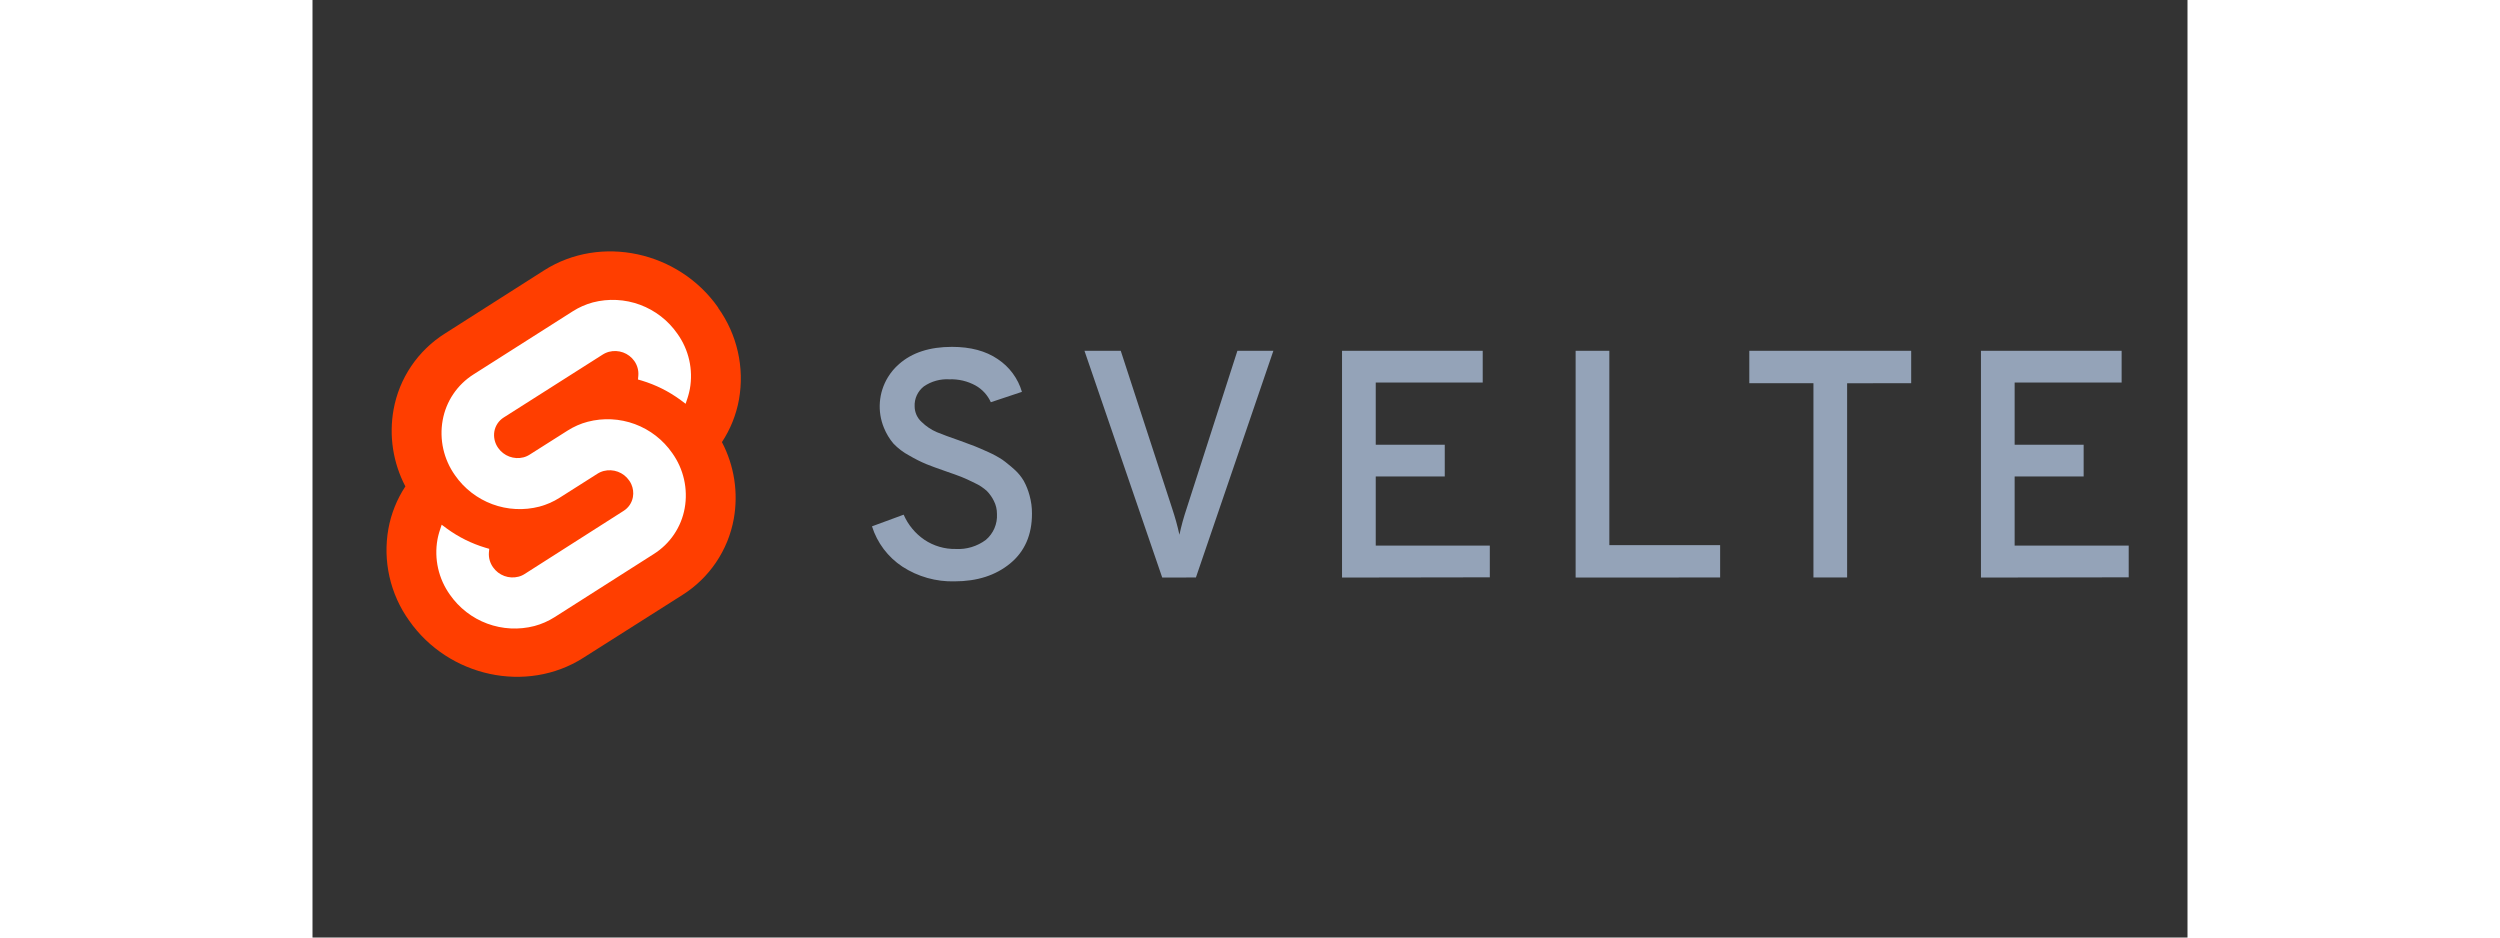 <svg width="160" height="60" viewBox="0 0 160 80" fill="none" xmlns="http://www.w3.org/2000/svg">
<rect x="0" y="0" width="160" height="80" fill="#333333" stroke="none"/>
<g clip-path="url(#clip0_1838_1098)">
<mask id="mask0_1838_1098" style="mask-type:luminance" maskUnits="userSpaceOnUse" x="0" y="9" width="247" height="124">
<path d="M246.154 9.231H0V132.308H246.154V9.231Z" fill="white"/>
</mask>
<g mask="url(#mask0_1838_1098)">
<path d="M34.623 26.255C31.249 21.43 24.585 20 19.767 23.068L11.306 28.457C10.736 28.815 10.205 29.23 9.722 29.698C9.239 30.165 8.805 30.681 8.429 31.238C8.052 31.795 7.734 32.389 7.48 33.011C7.227 33.634 7.039 34.281 6.919 34.943C6.819 35.497 6.765 36.059 6.757 36.623C6.749 37.187 6.788 37.751 6.874 38.308C6.959 38.865 7.091 39.415 7.267 39.951C7.443 40.486 7.663 41.006 7.925 41.506C7.744 41.779 7.578 42.062 7.426 42.352C7.274 42.643 7.137 42.941 7.016 43.245C6.894 43.549 6.788 43.859 6.697 44.174C6.607 44.489 6.533 44.809 6.474 45.131C6.354 45.807 6.302 46.494 6.317 47.18C6.333 47.867 6.417 48.55 6.569 49.22C6.72 49.89 6.938 50.543 7.219 51.17C7.5 51.797 7.843 52.394 8.243 52.953C11.617 57.778 18.281 59.207 23.099 56.14L31.561 50.773C32.129 50.415 32.659 49.999 33.142 49.532C33.625 49.064 34.059 48.548 34.435 47.991C34.811 47.434 35.129 46.84 35.384 46.218C35.638 45.596 35.826 44.949 35.947 44.288C36.147 43.176 36.161 42.04 35.99 40.924C35.904 40.367 35.773 39.818 35.596 39.282C35.42 38.747 35.2 38.227 34.938 37.728C35.118 37.454 35.284 37.172 35.436 36.881C35.589 36.591 35.725 36.293 35.847 35.989C35.969 35.685 36.076 35.374 36.167 35.059C36.258 34.745 36.333 34.425 36.391 34.103C36.511 33.427 36.564 32.74 36.548 32.054C36.532 31.367 36.448 30.683 36.296 30.014C36.145 29.344 35.927 28.691 35.646 28.064C35.365 27.437 35.022 26.84 34.623 26.281" fill="#FF3E00"/>
<path d="M18.939 53.42C17.608 53.765 16.201 53.694 14.911 53.215C14.27 52.978 13.669 52.644 13.128 52.224C12.588 51.805 12.114 51.306 11.724 50.745C11.484 50.408 11.278 50.049 11.109 49.673C10.94 49.295 10.809 48.903 10.718 48.5C10.628 48.098 10.577 47.687 10.568 47.274C10.558 46.861 10.59 46.449 10.663 46.042C10.675 45.976 10.688 45.91 10.703 45.844C10.717 45.779 10.733 45.713 10.75 45.648C10.766 45.583 10.784 45.518 10.803 45.453C10.823 45.389 10.843 45.325 10.864 45.261L11.023 44.775L11.458 45.099C11.707 45.281 11.964 45.452 12.228 45.612C12.491 45.773 12.762 45.921 13.038 46.059C13.315 46.196 13.596 46.322 13.884 46.435C14.171 46.549 14.462 46.651 14.758 46.739L15.082 46.833L15.053 47.158C15.045 47.268 15.047 47.379 15.058 47.488C15.069 47.598 15.09 47.707 15.121 47.813C15.15 47.919 15.19 48.023 15.238 48.122C15.286 48.221 15.342 48.316 15.406 48.406C15.524 48.575 15.667 48.725 15.83 48.852C15.993 48.977 16.174 49.078 16.367 49.149C16.56 49.221 16.764 49.262 16.969 49.273C17.175 49.283 17.381 49.262 17.58 49.21C17.626 49.198 17.672 49.184 17.716 49.169C17.761 49.153 17.805 49.135 17.848 49.117C17.891 49.097 17.934 49.077 17.976 49.055C18.018 49.032 18.059 49.009 18.099 48.983L26.548 43.594C26.755 43.464 26.933 43.291 27.07 43.088C27.138 42.986 27.195 42.879 27.241 42.765C27.287 42.652 27.321 42.534 27.342 42.414C27.408 42.044 27.36 41.662 27.205 41.319C27.154 41.206 27.091 41.098 27.018 40.997C26.901 40.828 26.758 40.678 26.595 40.551C26.267 40.298 25.869 40.151 25.456 40.13C25.25 40.12 25.044 40.141 24.844 40.192C24.798 40.205 24.753 40.218 24.709 40.234C24.663 40.25 24.619 40.267 24.576 40.286C24.533 40.305 24.49 40.326 24.448 40.347C24.406 40.37 24.366 40.394 24.325 40.419L21.081 42.478C20.816 42.647 20.539 42.794 20.251 42.92C20.108 42.983 19.962 43.04 19.814 43.092C19.666 43.144 19.516 43.19 19.364 43.231C18.703 43.401 18.02 43.471 17.338 43.435C16.656 43.401 15.984 43.262 15.344 43.025C14.704 42.787 14.104 42.453 13.564 42.035C13.024 41.617 12.551 41.12 12.162 40.559C11.682 39.885 11.342 39.121 11.16 38.314C11.07 37.911 11.02 37.501 11.011 37.088C11.002 36.676 11.034 36.263 11.108 35.857C11.251 35.057 11.559 34.297 12.014 33.623C12.24 33.288 12.501 32.977 12.792 32.695C13.083 32.413 13.402 32.162 13.745 31.946L22.22 26.557C22.351 26.473 22.486 26.394 22.624 26.321C22.761 26.247 22.902 26.179 23.044 26.116C23.187 26.053 23.332 25.995 23.479 25.944C23.627 25.892 23.776 25.845 23.926 25.805C24.588 25.633 25.272 25.563 25.956 25.598C26.639 25.632 27.312 25.77 27.953 26.008C28.594 26.246 29.196 26.581 29.736 27C30.276 27.419 30.749 27.918 31.139 28.48C31.621 29.153 31.963 29.916 32.146 30.723C32.237 31.126 32.288 31.537 32.297 31.95C32.307 32.362 32.275 32.775 32.203 33.182C32.19 33.249 32.176 33.315 32.161 33.381C32.147 33.447 32.131 33.513 32.114 33.579C32.097 33.644 32.08 33.71 32.061 33.775C32.042 33.84 32.022 33.905 32.002 33.969L31.839 34.456L31.407 34.132C31.158 33.949 30.901 33.776 30.636 33.615C30.372 33.453 30.101 33.303 29.824 33.164C29.547 33.026 29.264 32.899 28.976 32.785C28.688 32.67 28.395 32.568 28.099 32.478L27.774 32.384L27.803 32.06C27.812 31.949 27.812 31.838 27.802 31.727C27.792 31.617 27.772 31.507 27.742 31.4C27.713 31.293 27.675 31.189 27.627 31.089C27.58 30.988 27.524 30.892 27.459 30.801C27.341 30.635 27.198 30.488 27.036 30.365C26.873 30.241 26.693 30.143 26.501 30.074C26.309 30.005 26.108 29.965 25.904 29.956C25.7 29.947 25.496 29.968 25.298 30.02C25.252 30.032 25.207 30.046 25.163 30.062C25.118 30.077 25.073 30.095 25.03 30.114C24.987 30.133 24.944 30.153 24.902 30.176C24.86 30.198 24.82 30.221 24.779 30.247L16.315 35.627C16.108 35.757 15.931 35.929 15.794 36.132C15.726 36.233 15.668 36.341 15.622 36.453C15.576 36.567 15.542 36.684 15.52 36.804C15.499 36.927 15.49 37.051 15.493 37.176C15.497 37.301 15.512 37.425 15.54 37.547C15.568 37.668 15.608 37.786 15.658 37.9C15.71 38.014 15.772 38.123 15.844 38.224C15.961 38.392 16.103 38.54 16.265 38.665C16.426 38.791 16.606 38.891 16.798 38.962C16.989 39.033 17.191 39.075 17.395 39.087C17.599 39.098 17.803 39.078 18.002 39.028C18.047 39.016 18.093 39.002 18.138 38.986C18.183 38.97 18.226 38.953 18.27 38.934C18.313 38.915 18.356 38.895 18.398 38.872C18.439 38.85 18.481 38.826 18.521 38.801L21.765 36.745C21.898 36.661 22.033 36.581 22.172 36.507C22.31 36.432 22.451 36.364 22.596 36.3C22.739 36.237 22.886 36.179 23.034 36.127C23.182 36.076 23.333 36.03 23.485 35.99C24.147 35.818 24.831 35.747 25.514 35.781C26.197 35.816 26.87 35.954 27.512 36.191C28.153 36.429 28.754 36.763 29.294 37.182C29.835 37.601 30.308 38.1 30.697 38.661C30.937 38.998 31.144 39.357 31.313 39.733C31.482 40.11 31.613 40.502 31.704 40.906C31.795 41.308 31.846 41.719 31.855 42.132C31.865 42.545 31.834 42.957 31.761 43.364C31.69 43.762 31.577 44.153 31.425 44.528C31.272 44.903 31.081 45.261 30.855 45.597C30.629 45.933 30.368 46.245 30.077 46.526C29.786 46.808 29.466 47.059 29.124 47.275L20.659 52.664C20.526 52.748 20.391 52.828 20.252 52.901C20.113 52.975 19.972 53.044 19.828 53.107C19.684 53.17 19.538 53.228 19.39 53.28C19.242 53.332 19.091 53.379 18.939 53.42Z" fill="white"/>
<path d="M54.79 49.609C54.398 49.619 54.007 49.6 53.618 49.551C53.23 49.502 52.845 49.425 52.469 49.319C52.092 49.212 51.724 49.078 51.367 48.917C51.011 48.755 50.667 48.567 50.338 48.354C50.032 48.152 49.744 47.925 49.477 47.674C49.21 47.423 48.965 47.15 48.744 46.858C48.523 46.565 48.328 46.254 48.16 45.929C47.992 45.603 47.853 45.263 47.743 44.914L50.445 43.919C50.539 44.133 50.647 44.342 50.769 44.542C50.892 44.742 51.028 44.933 51.177 45.113C51.327 45.294 51.489 45.465 51.662 45.623C51.836 45.781 52.02 45.926 52.214 46.059C52.41 46.191 52.617 46.307 52.831 46.407C53.045 46.508 53.267 46.591 53.495 46.658C53.722 46.725 53.954 46.775 54.188 46.806C54.423 46.837 54.66 46.851 54.896 46.846C55.124 46.858 55.351 46.851 55.576 46.824C55.802 46.796 56.025 46.749 56.242 46.684C56.46 46.618 56.671 46.534 56.874 46.431C57.077 46.33 57.271 46.21 57.453 46.075C57.612 45.941 57.756 45.789 57.88 45.621C58.13 45.286 58.297 44.897 58.37 44.485C58.407 44.28 58.419 44.071 58.407 43.863C58.408 43.767 58.403 43.669 58.392 43.574C58.382 43.477 58.366 43.382 58.343 43.288C58.321 43.194 58.293 43.101 58.26 43.011C58.227 42.919 58.188 42.831 58.144 42.745C58.068 42.59 57.98 42.441 57.88 42.3C57.83 42.229 57.778 42.161 57.723 42.094C57.668 42.028 57.611 41.964 57.55 41.901C57.474 41.832 57.396 41.766 57.315 41.703C57.233 41.64 57.15 41.58 57.064 41.523C56.978 41.467 56.89 41.413 56.8 41.363C56.711 41.313 56.619 41.266 56.525 41.224C56.065 40.994 55.685 40.819 55.38 40.698C55.075 40.578 54.627 40.416 54.04 40.215C53.3 39.956 52.742 39.755 52.379 39.605C52.254 39.553 52.131 39.498 52.007 39.441C51.885 39.385 51.763 39.326 51.642 39.265C51.52 39.203 51.401 39.141 51.282 39.076C51.163 39.011 51.045 38.945 50.928 38.876C50.803 38.809 50.68 38.738 50.56 38.662C50.44 38.585 50.323 38.504 50.209 38.418C50.096 38.333 49.986 38.242 49.88 38.148C49.773 38.053 49.671 37.954 49.572 37.851C49.488 37.751 49.407 37.647 49.33 37.54C49.254 37.433 49.182 37.323 49.113 37.21C49.046 37.097 48.983 36.983 48.924 36.865C48.865 36.747 48.81 36.627 48.762 36.505C48.476 35.811 48.357 35.06 48.416 34.311C48.474 33.563 48.708 32.839 49.098 32.197C49.357 31.771 49.681 31.387 50.059 31.061C51.167 30.086 52.669 29.599 54.565 29.599C56.153 29.599 57.458 29.948 58.478 30.646C58.724 30.809 58.956 30.994 59.17 31.197C59.384 31.401 59.58 31.623 59.755 31.86C59.93 32.098 60.084 32.35 60.216 32.615C60.347 32.879 60.455 33.154 60.538 33.438L57.884 34.323C57.817 34.175 57.739 34.031 57.649 33.895C57.559 33.758 57.459 33.629 57.349 33.508C57.129 33.266 56.871 33.061 56.587 32.9C56.416 32.806 56.239 32.723 56.057 32.653C55.875 32.583 55.688 32.525 55.499 32.48C55.309 32.436 55.117 32.404 54.922 32.385C54.728 32.366 54.533 32.36 54.338 32.368C54.147 32.357 53.956 32.361 53.765 32.382C53.575 32.403 53.387 32.438 53.203 32.49C53.018 32.542 52.839 32.608 52.665 32.689C52.492 32.77 52.326 32.866 52.168 32.974C52.039 33.075 51.922 33.19 51.82 33.319C51.719 33.447 51.633 33.587 51.565 33.735C51.496 33.884 51.447 34.041 51.416 34.202C51.385 34.362 51.374 34.526 51.383 34.689C51.385 34.941 51.441 35.188 51.545 35.417C51.597 35.531 51.661 35.639 51.735 35.74C51.81 35.841 51.895 35.933 51.989 36.016C52.081 36.106 52.177 36.191 52.277 36.273C52.377 36.354 52.479 36.431 52.587 36.502C52.8 36.646 53.026 36.77 53.262 36.872C53.703 37.057 54.377 37.303 55.279 37.618C55.831 37.822 56.253 37.971 56.509 38.075C56.765 38.178 57.158 38.344 57.684 38.584C57.787 38.63 57.889 38.678 57.991 38.728C58.092 38.778 58.193 38.83 58.292 38.884C58.391 38.938 58.489 38.994 58.587 39.053C58.683 39.111 58.779 39.171 58.874 39.233C58.959 39.293 59.043 39.356 59.126 39.419C59.292 39.546 59.454 39.677 59.612 39.814C59.692 39.881 59.77 39.951 59.847 40.021C60.097 40.237 60.319 40.483 60.511 40.753C60.574 40.843 60.635 40.935 60.691 41.029C60.745 41.127 60.796 41.227 60.843 41.329C60.939 41.531 61.022 41.74 61.092 41.953C61.127 42.059 61.159 42.166 61.188 42.274C61.223 42.401 61.254 42.529 61.28 42.658C61.306 42.787 61.328 42.916 61.346 43.047C61.363 43.177 61.376 43.309 61.384 43.44C61.393 43.571 61.396 43.702 61.395 43.834C61.395 45.641 60.778 47.055 59.542 48.075C58.307 49.096 56.723 49.607 54.79 49.609ZM72.51 49.285L65.875 29.936H68.971L73.367 43.419C73.427 43.6 73.485 43.782 73.541 43.966C73.597 44.148 73.651 44.332 73.702 44.516C73.803 44.885 73.895 45.257 73.977 45.631C74.017 45.444 74.06 45.257 74.105 45.071C74.151 44.885 74.198 44.701 74.249 44.516C74.3 44.332 74.353 44.148 74.409 43.965C74.464 43.782 74.523 43.6 74.584 43.419L78.924 29.936H81.994L75.385 49.278L72.51 49.285ZM87.853 49.285V29.936H99.858V32.643H90.73V37.949H96.619V40.656H90.73V46.558H100.464V49.265L87.853 49.285ZM107.787 49.285V29.936H110.664V46.516H120.118V49.278L107.787 49.285ZM130.954 32.705V49.278H128.08V32.699H122.607V29.936H136.421V32.699L130.954 32.705ZM142.375 49.285V29.936H154.379V32.643H145.249V37.949H151.138V40.656H145.249V46.558H154.983V49.265L142.375 49.285Z" fill="#94A3B8"/>
</g>
</g>
<defs>
<clipPath id="clip0_1838_1098">
<rect width="160" height="80" fill="white"/>
</clipPath>
</defs>
</svg>
